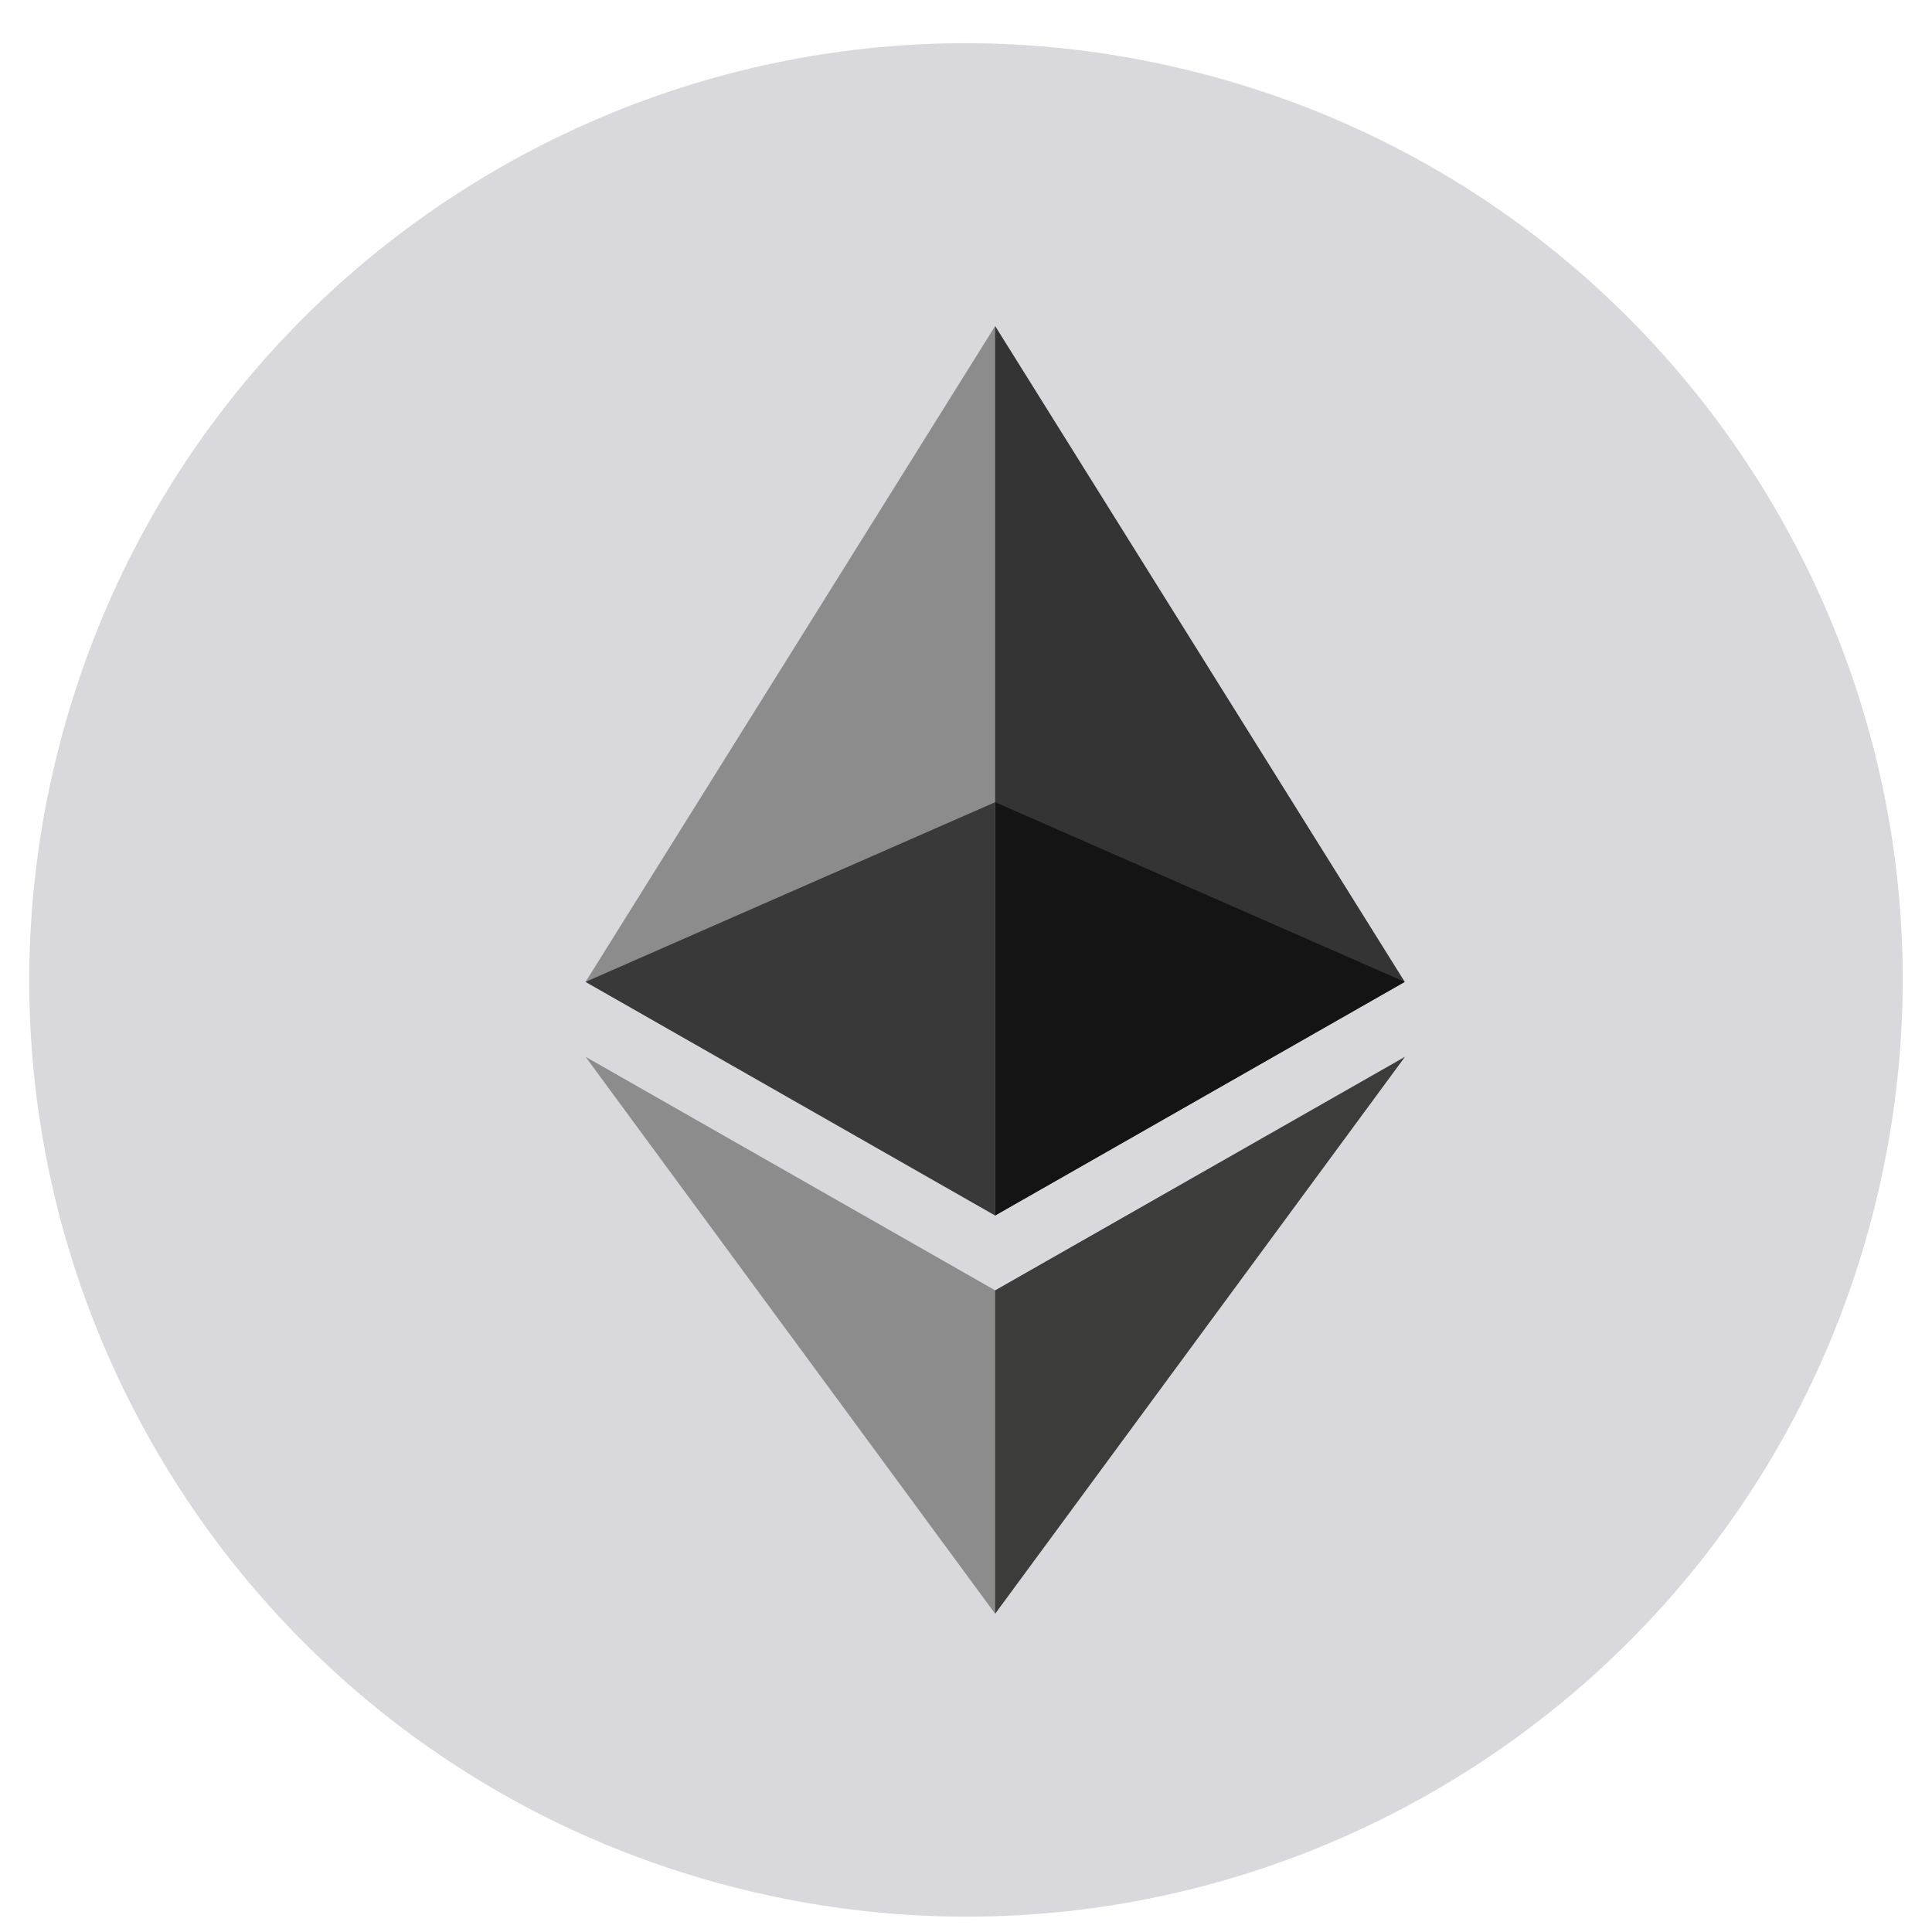 <svg width="33" height="33" viewBox="0 0 33 33" fill="none" xmlns="http://www.w3.org/2000/svg">
<path d="M32.021 20.609C29.884 29.18 21.202 34.397 12.628 32.259C4.058 30.122 -1.159 21.44 0.979 12.869C3.115 4.297 11.798 -0.92 20.369 1.217C28.942 3.354 34.158 12.037 32.021 20.609L32.021 20.609H32.021Z" fill="#D8D8DD"/>
<g clip-path="url(#clip0_1_666)">
<path d="M16.998 5.569L16.845 6.071V20.614L16.998 20.761L23.994 16.771L16.998 5.569Z" fill="#343434"/>
<path d="M16.998 5.569L10.002 16.771L16.998 20.761V13.702V5.569Z" fill="#8C8C8C"/>
<path d="M16.998 22.04L16.912 22.141V27.322L16.998 27.564L23.998 18.051L16.998 22.04Z" fill="#3C3C3B"/>
<path d="M16.998 27.564V22.04L10.002 18.051L16.998 27.564Z" fill="#8C8C8C"/>
<path d="M16.998 20.761L23.994 16.771L16.998 13.702V20.761Z" fill="#141414"/>
<path d="M10.002 16.771L16.998 20.761V13.702L10.002 16.771Z" fill="#393939"/>
</g>
<defs>
<clipPath id="clip0_1_666">
<rect width="14" height="22" fill="white" transform="translate(10 5.569)"/>
</clipPath>
</defs>
</svg>
